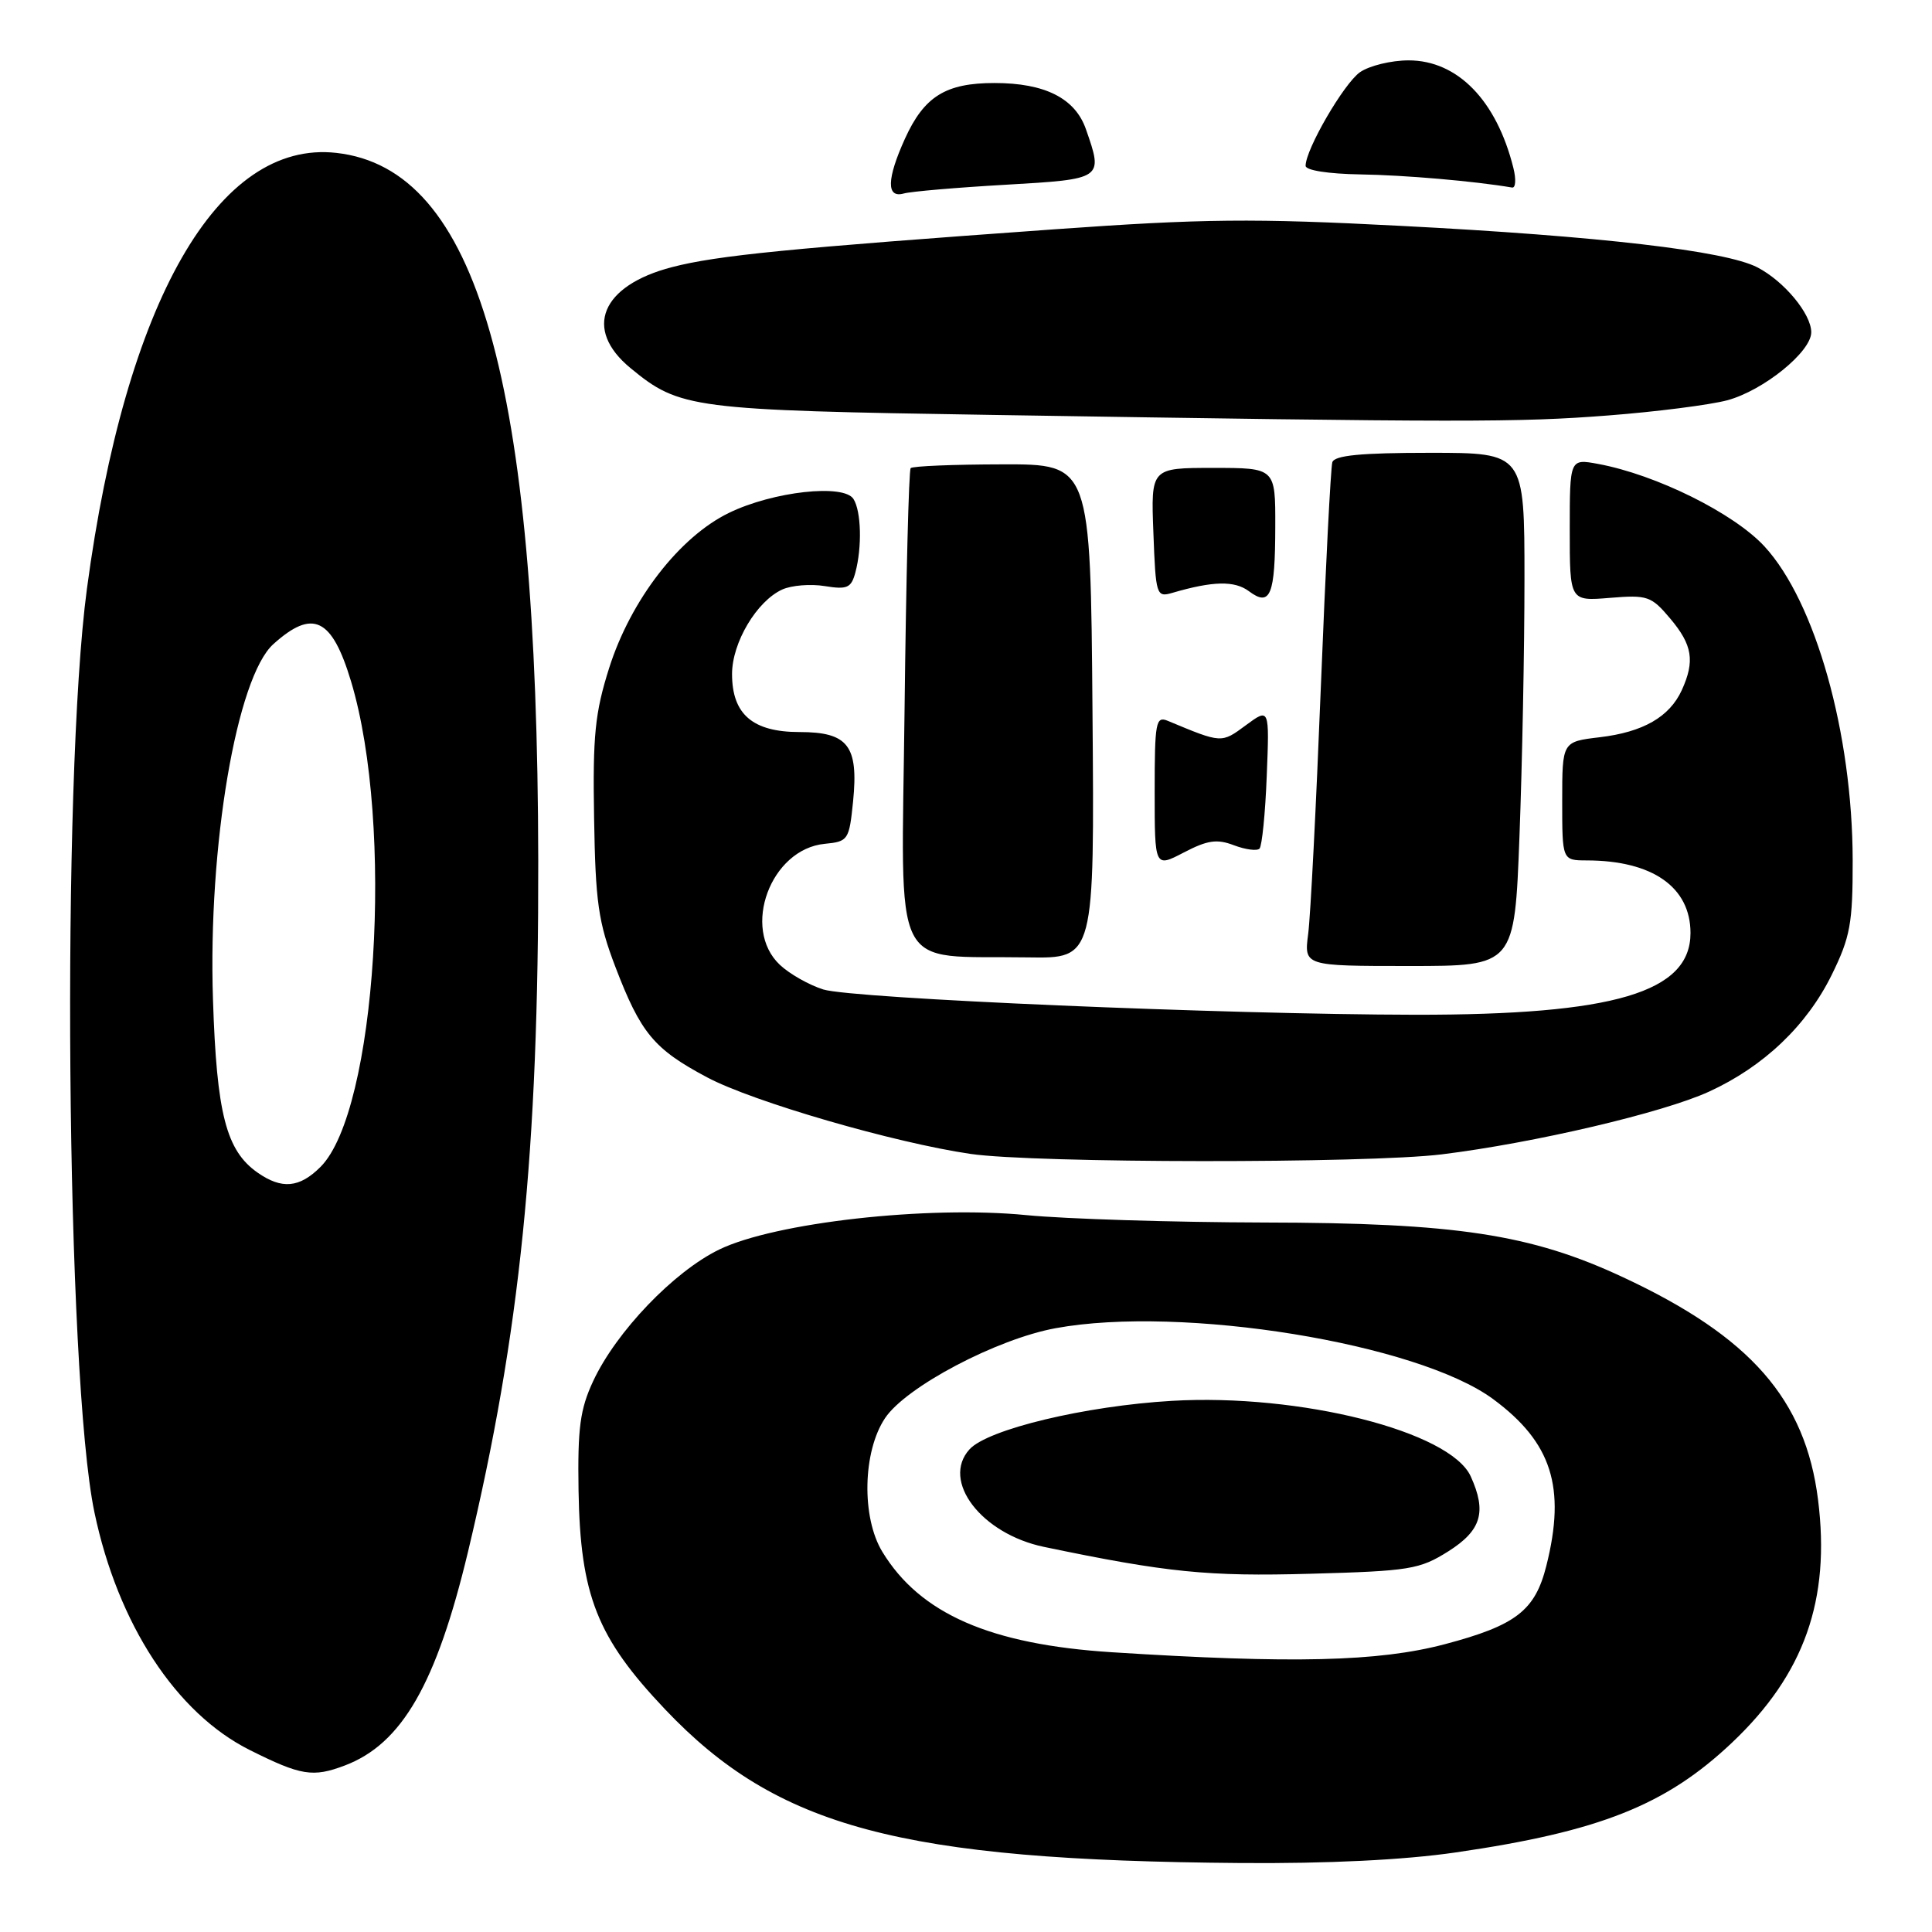 <?xml version="1.0" encoding="UTF-8" standalone="no"?>
<!DOCTYPE svg PUBLIC "-//W3C//DTD SVG 1.1//EN" "http://www.w3.org/Graphics/SVG/1.1/DTD/svg11.dtd" >
<svg xmlns="http://www.w3.org/2000/svg" xmlns:xlink="http://www.w3.org/1999/xlink" version="1.1" viewBox="0 0 256 256">
 <g >
 <path fill="currentColor"
d=" M 192.87 245.46 C 211.95 242.69 220.73 239.21 229.50 230.91 C 239.07 221.86 242.57 211.99 240.90 198.72 C 239.23 185.42 231.96 177.12 215.06 169.24 C 202.86 163.54 192.95 162.03 167.50 161.99 C 155.40 161.96 141.22 161.52 136.00 161.01 C 122.91 159.72 102.68 161.99 95.30 165.57 C 89.28 168.49 81.65 176.46 78.60 183.00 C 76.86 186.73 76.53 189.21 76.66 197.50 C 76.89 211.40 79.11 217.00 88.14 226.51 C 103.00 242.16 119.31 246.51 164.37 246.86 C 175.92 246.95 186.00 246.46 192.87 245.46 Z  M 45.68 233.94 C 53.25 231.08 57.82 223.14 62.02 205.59 C 68.92 176.71 71.38 152.45 71.32 114.00 C 71.22 50.27 63.26 22.36 44.58 20.26 C 28.89 18.49 16.63 39.90 11.52 78.00 C 8.11 103.44 8.75 182.40 12.51 200.38 C 15.61 215.19 23.34 227.02 33.12 231.90 C 39.88 235.28 41.45 235.54 45.68 233.94 Z  M 191.03 152.96 C 203.29 151.45 220.34 147.45 226.45 144.65 C 233.70 141.33 239.41 135.89 242.72 129.16 C 245.17 124.17 245.50 122.38 245.49 114.00 C 245.46 97.17 240.56 79.74 233.80 72.40 C 229.74 68.00 219.46 62.90 211.75 61.47 C 208.00 60.78 208.00 60.78 208.00 70.22 C 208.00 79.66 208.00 79.66 213.32 79.22 C 218.31 78.81 218.80 78.98 221.32 81.97 C 224.26 85.46 224.60 87.59 222.85 91.44 C 221.22 95.00 217.72 97.01 211.96 97.69 C 207.00 98.28 207.00 98.28 207.00 106.14 C 207.00 114.00 207.00 114.00 210.25 114.01 C 218.96 114.02 224.00 117.55 224.00 123.63 C 224.00 131.49 213.89 134.49 187.50 134.46 C 162.27 134.42 113.00 132.32 109.09 131.11 C 107.21 130.52 104.63 129.06 103.34 127.85 C 98.21 123.03 102.11 112.50 109.29 111.81 C 112.39 111.51 112.52 111.31 113.04 106.17 C 113.77 98.81 112.37 97.00 105.94 97.00 C 99.74 97.00 97.00 94.65 97.00 89.31 C 97.00 85.15 100.27 79.65 103.66 78.11 C 104.88 77.56 107.41 77.35 109.29 77.66 C 112.26 78.14 112.79 77.91 113.34 75.86 C 114.24 72.50 114.12 67.74 113.09 66.12 C 111.81 64.08 102.44 65.12 96.61 67.95 C 90.04 71.13 83.59 79.47 80.72 88.50 C 78.84 94.44 78.53 97.44 78.72 108.39 C 78.90 119.54 79.28 122.19 81.53 128.09 C 84.90 136.90 86.64 139.00 93.69 142.75 C 99.75 145.98 118.47 151.42 128.61 152.90 C 137.13 154.14 181.07 154.18 191.03 152.96 Z  M 201.34 110.75 C 201.70 101.26 202.00 85.96 202.00 76.75 C 202.00 60.00 202.00 60.00 189.47 60.00 C 180.32 60.00 176.83 60.34 176.54 61.25 C 176.33 61.94 175.64 75.32 175.02 91.00 C 174.40 106.68 173.65 121.41 173.34 123.75 C 172.79 128.00 172.79 128.00 186.74 128.00 C 200.69 128.00 200.69 128.00 201.34 110.75 Z  M 144.76 94.25 C 144.50 61.50 144.50 61.50 132.81 61.53 C 126.38 61.54 120.92 61.76 120.67 62.03 C 120.42 62.29 120.06 76.67 119.86 94.00 C 119.45 129.86 117.80 126.56 136.26 126.86 C 145.03 127.00 145.03 127.00 144.76 94.25 Z  M 163.50 112.00 C 165.03 112.58 166.55 112.78 166.89 112.45 C 167.22 112.11 167.66 107.77 167.85 102.81 C 168.21 93.79 168.21 93.79 165.08 96.10 C 161.83 98.50 161.92 98.51 154.75 95.52 C 153.15 94.85 153.00 95.66 153.00 104.88 C 153.00 114.97 153.00 114.97 156.86 112.96 C 159.99 111.33 161.25 111.14 163.50 112.00 Z  M 168.98 69.75 C 169.00 62.00 169.00 62.00 160.75 62.00 C 152.50 62.00 152.50 62.00 152.83 70.59 C 153.14 78.89 153.23 79.17 155.33 78.56 C 160.72 76.98 163.59 76.92 165.49 78.34 C 168.33 80.46 168.97 78.91 168.98 69.75 Z  M 213.11 55.05 C 219.49 54.56 226.58 53.65 228.87 53.04 C 233.66 51.75 240.00 46.62 240.00 44.03 C 240.00 41.59 236.41 37.26 232.85 35.42 C 228.60 33.23 211.99 31.29 185.64 29.93 C 166.02 28.91 159.50 28.97 139.64 30.39 C 104.69 32.89 95.02 33.84 89.03 35.40 C 79.64 37.84 77.27 43.61 83.54 48.77 C 90.07 54.15 91.58 54.35 131.50 54.98 C 194.10 55.98 201.12 55.98 213.11 55.05 Z  M 133.25 24.48 C 146.20 23.73 146.20 23.73 143.89 17.12 C 142.46 13.02 138.46 11.00 131.77 11.00 C 125.31 11.00 122.46 12.77 119.91 18.38 C 117.49 23.72 117.43 26.29 119.75 25.64 C 120.71 25.37 126.79 24.85 133.25 24.48 Z  M 200.53 22.25 C 198.30 13.30 193.13 8.00 186.65 8.00 C 184.34 8.00 181.44 8.71 180.20 9.57 C 178.07 11.07 173.00 19.79 173.00 21.97 C 173.00 22.57 176.00 23.04 180.25 23.11 C 186.13 23.20 195.37 24.00 200.36 24.85 C 200.83 24.93 200.91 23.76 200.53 22.25 Z  M 147.32 218.93 C 131.22 217.90 121.92 213.84 116.92 205.63 C 114.13 201.06 114.31 192.33 117.28 187.90 C 120.06 183.75 132.09 177.41 139.89 175.99 C 156.61 172.93 187.82 177.99 197.85 185.39 C 205.61 191.12 207.52 197.08 204.90 207.47 C 203.41 213.41 200.88 215.37 191.43 217.87 C 182.67 220.18 171.28 220.46 147.32 218.93 Z  M 191.91 205.56 C 196.29 202.79 197.02 200.34 194.88 195.63 C 192.16 189.66 172.24 184.63 155.27 185.62 C 143.81 186.29 130.86 189.39 128.46 192.05 C 124.68 196.23 130.04 203.24 138.33 204.97 C 154.64 208.37 160.05 208.91 173.66 208.53 C 186.81 208.17 188.11 207.95 191.91 205.56 Z  M 34.12 155.37 C 29.97 152.46 28.71 147.59 28.22 132.43 C 27.55 112.12 31.36 89.73 36.22 85.35 C 41.45 80.64 43.98 81.86 46.52 90.30 C 52.26 109.37 49.88 147.21 42.47 154.62 C 39.68 157.41 37.33 157.62 34.12 155.37 Z "/>
</g>
</svg>
